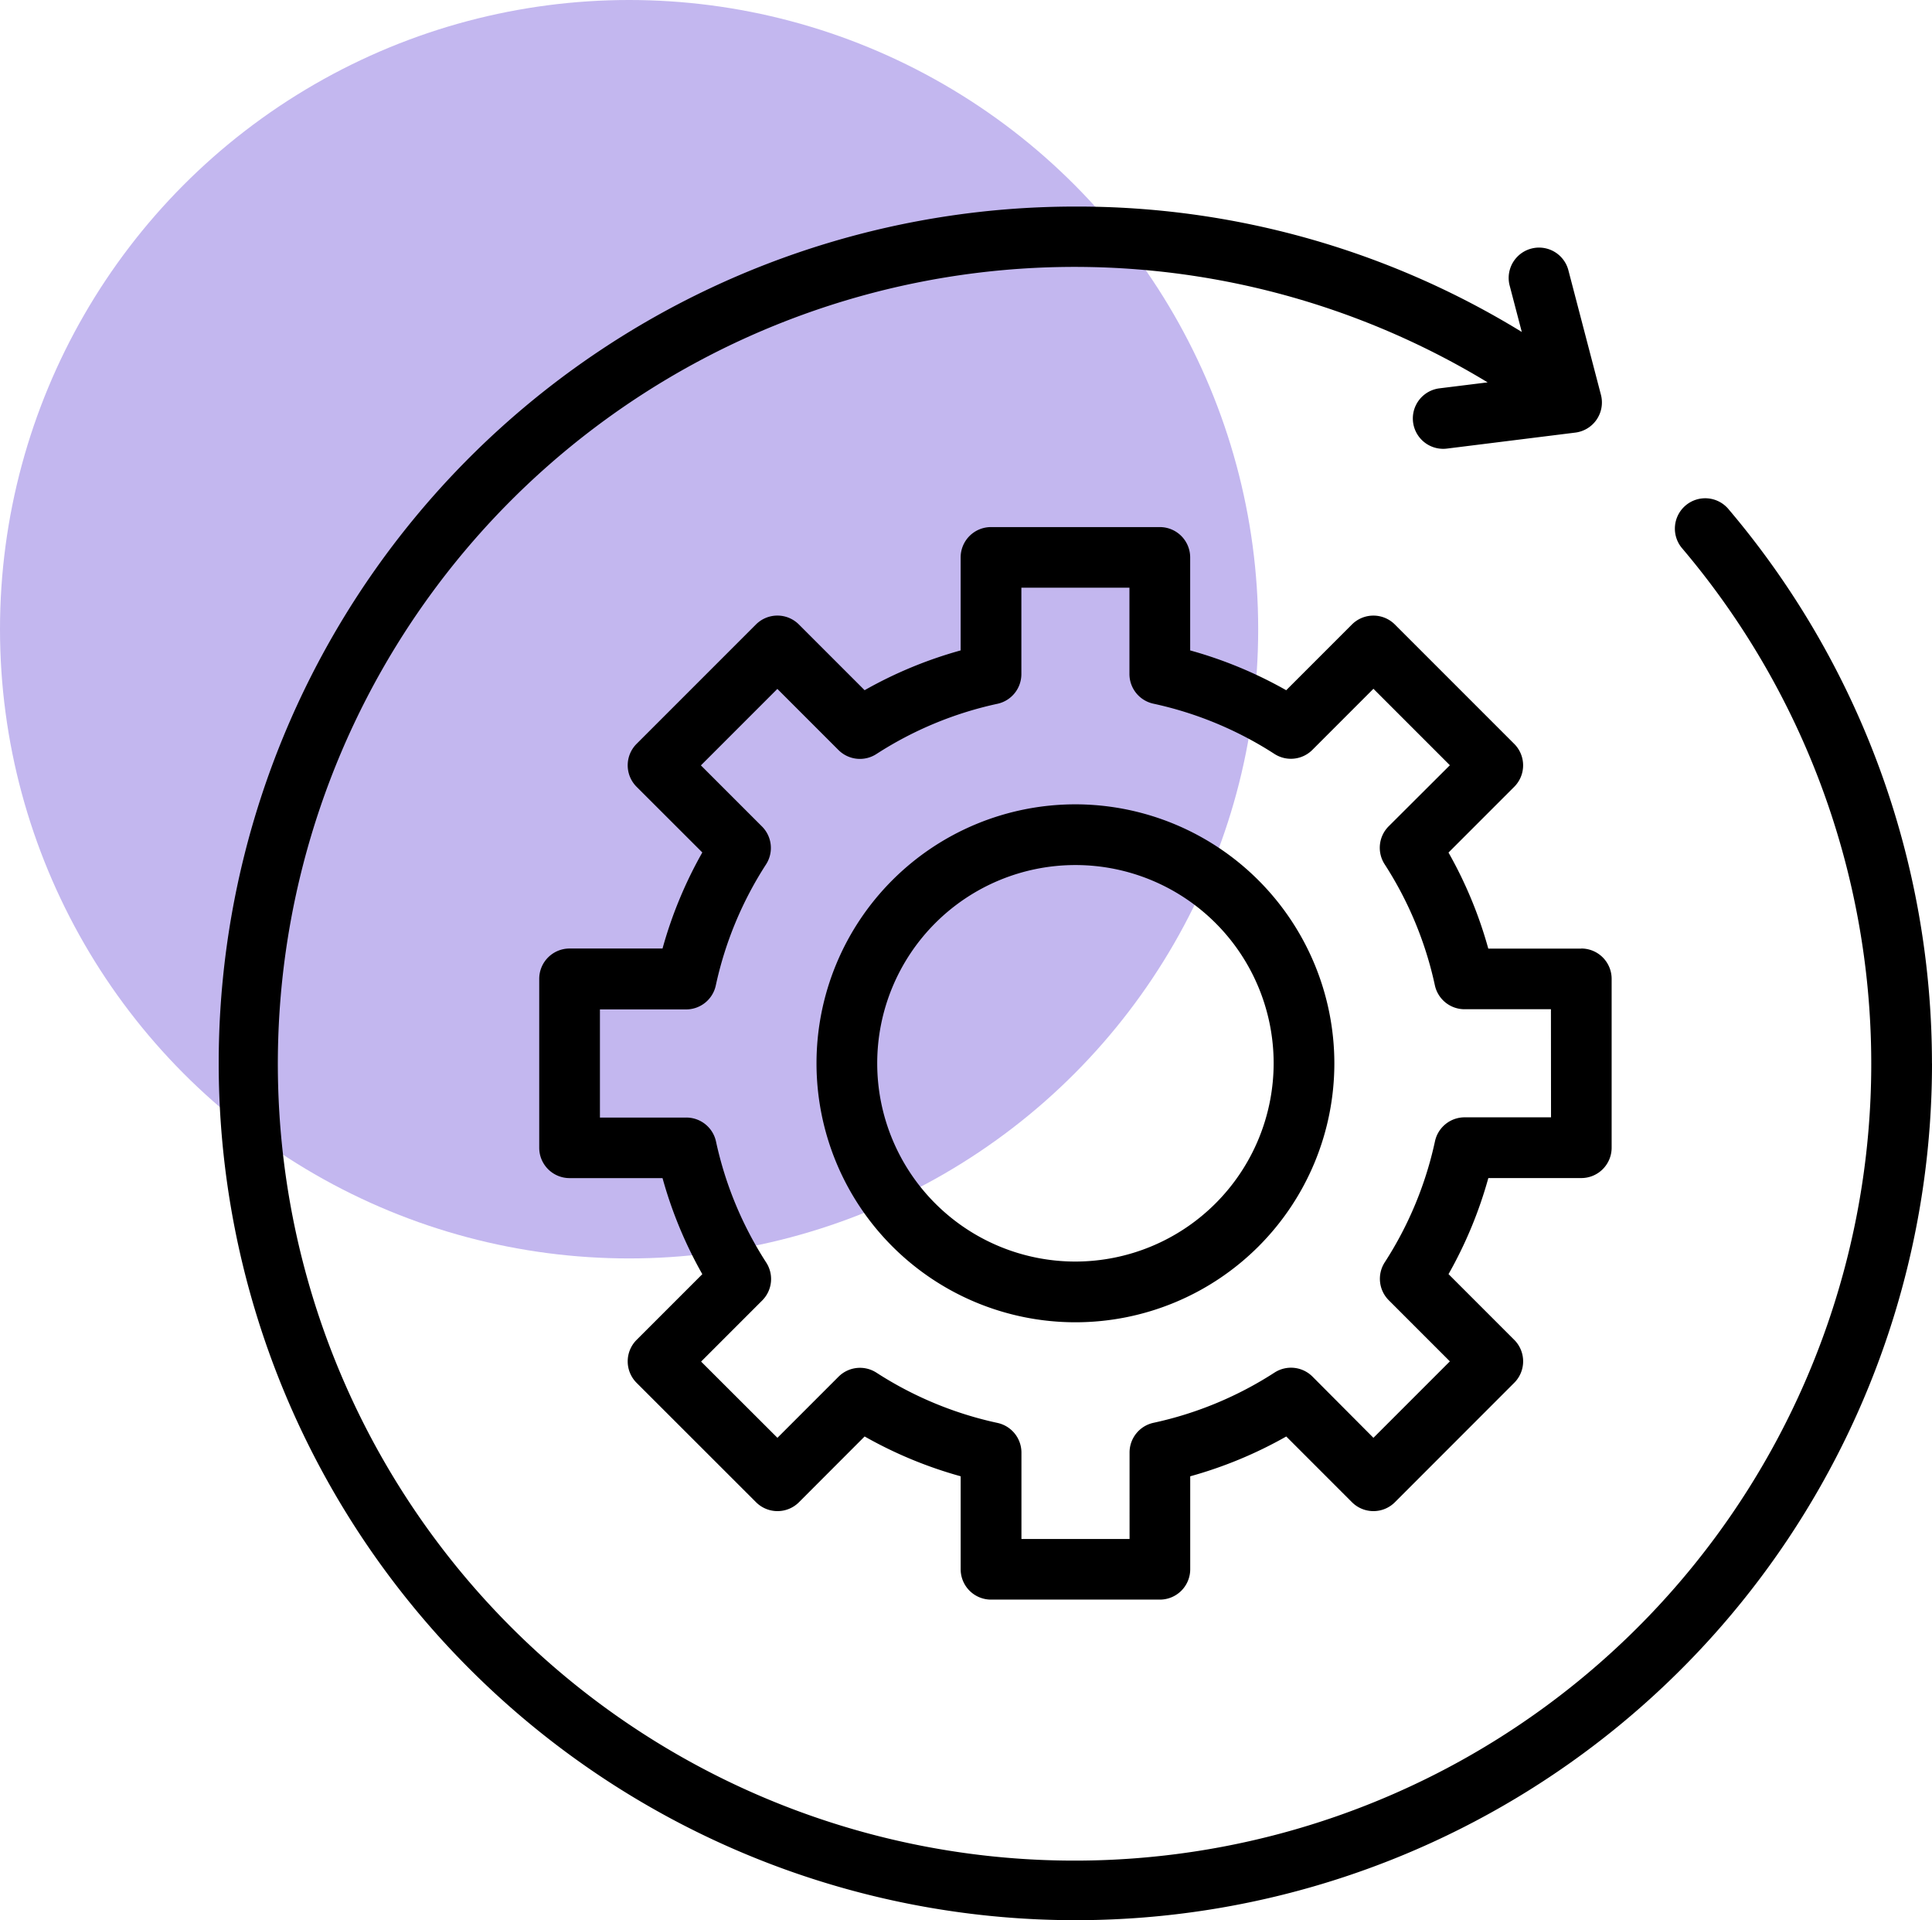 <svg xmlns="http://www.w3.org/2000/svg" width="84.593" height="84.053" viewBox="0 0 84.593 84.053">
  <g id="Grupo_1230129" data-name="Grupo 1230129" transform="translate(-407.637 -5910.779)">
    <g id="Grupo_1228991" data-name="Grupo 1228991" transform="translate(-593.431 3045.998)">
      <circle id="Elipse_12863" data-name="Elipse 12863" cx="27.545" cy="27.545" r="27.545" transform="translate(1001.068 2864.781)" fill="#c3b7ef"/>
    </g>
    <path id="reload_8594024" d="M77.01,39.505a37.5,37.5,0,0,1-64.025,26.52A37.5,37.5,0,0,1,39.506,2,37.2,37.2,0,0,1,59.049,7.489l-.538-2.056a1.329,1.329,0,0,1,2.571-.672l1.432,5.479a1.329,1.329,0,0,1-1.123,1.655l-5.62.7a1.352,1.352,0,0,1-.165.01,1.329,1.329,0,0,1-.161-2.648l2.108-.261a34.884,34.884,0,1,0,8.529,7.279,1.329,1.329,0,1,1,2.026-1.72,37.521,37.521,0,0,1,8.9,24.255Zm-26.168,0A11.337,11.337,0,1,1,39.505,28.168,11.35,11.35,0,0,1,50.842,39.505Zm-2.658,0a8.679,8.679,0,1,0-8.679,8.679,8.689,8.689,0,0,0,8.679-8.679Zm13.47-5.025a1.329,1.329,0,0,1,1.329,1.329V43.2a1.329,1.329,0,0,1-1.329,1.329h-4.07a18.565,18.565,0,0,1-1.743,4.205l2.878,2.878a1.329,1.329,0,0,1,0,1.879L53.493,58.72a1.329,1.329,0,0,1-1.879,0l-2.878-2.878a18.573,18.573,0,0,1-4.205,1.743v4.07A1.329,1.329,0,0,1,43.2,62.983H35.809a1.329,1.329,0,0,1-1.329-1.329v-4.07a18.574,18.574,0,0,1-4.205-1.743L27.4,58.72a1.329,1.329,0,0,1-1.879,0L20.29,53.493a1.329,1.329,0,0,1,0-1.879l2.878-2.878a18.575,18.575,0,0,1-1.742-4.205h-4.07A1.329,1.329,0,0,1,16.027,43.2V35.809a1.329,1.329,0,0,1,1.329-1.329h4.07a18.582,18.582,0,0,1,1.742-4.205L20.29,27.4a1.329,1.329,0,0,1,0-1.879l5.227-5.227a1.329,1.329,0,0,1,1.879,0l2.878,2.878a18.572,18.572,0,0,1,4.205-1.742v-4.07a1.329,1.329,0,0,1,1.329-1.329H43.2a1.329,1.329,0,0,1,1.329,1.329v4.07a18.582,18.582,0,0,1,4.205,1.743l2.878-2.878a1.329,1.329,0,0,1,1.879,0l5.227,5.227a1.329,1.329,0,0,1,0,1.879l-2.878,2.878a18.585,18.585,0,0,1,1.742,4.205h4.07Zm-1.329,2.658H56.543a1.329,1.329,0,0,1-1.3-1.048,15.964,15.964,0,0,0-2.2-5.3,1.329,1.329,0,0,1,.177-1.66L55.9,26.457,52.553,23.11l-2.674,2.675a1.329,1.329,0,0,1-1.66.177,15.963,15.963,0,0,0-5.3-2.2,1.329,1.329,0,0,1-1.049-1.3V18.685H37.138v3.782a1.329,1.329,0,0,1-1.049,1.3,15.961,15.961,0,0,0-5.3,2.2,1.329,1.329,0,0,1-1.66-.177l-2.675-2.675-3.348,3.348,2.675,2.675a1.329,1.329,0,0,1,.177,1.66,15.964,15.964,0,0,0-2.2,5.3,1.329,1.329,0,0,1-1.3,1.048H18.685v4.734h3.782a1.329,1.329,0,0,1,1.3,1.048,15.967,15.967,0,0,0,2.2,5.3,1.329,1.329,0,0,1-.177,1.66l-2.675,2.675L26.457,55.9l2.675-2.675a1.329,1.329,0,0,1,1.66-.177,15.963,15.963,0,0,0,5.3,2.2,1.329,1.329,0,0,1,1.049,1.3v3.781h4.734V56.543a1.329,1.329,0,0,1,1.049-1.3,15.963,15.963,0,0,0,5.3-2.2,1.329,1.329,0,0,1,1.66.177L52.553,55.9,55.9,52.553l-2.675-2.675a1.329,1.329,0,0,1-.177-1.66,15.961,15.961,0,0,0,2.2-5.3,1.329,1.329,0,0,1,1.3-1.048h3.781Z" transform="translate(415.22 5917.822)"/>
  </g>
</svg>
